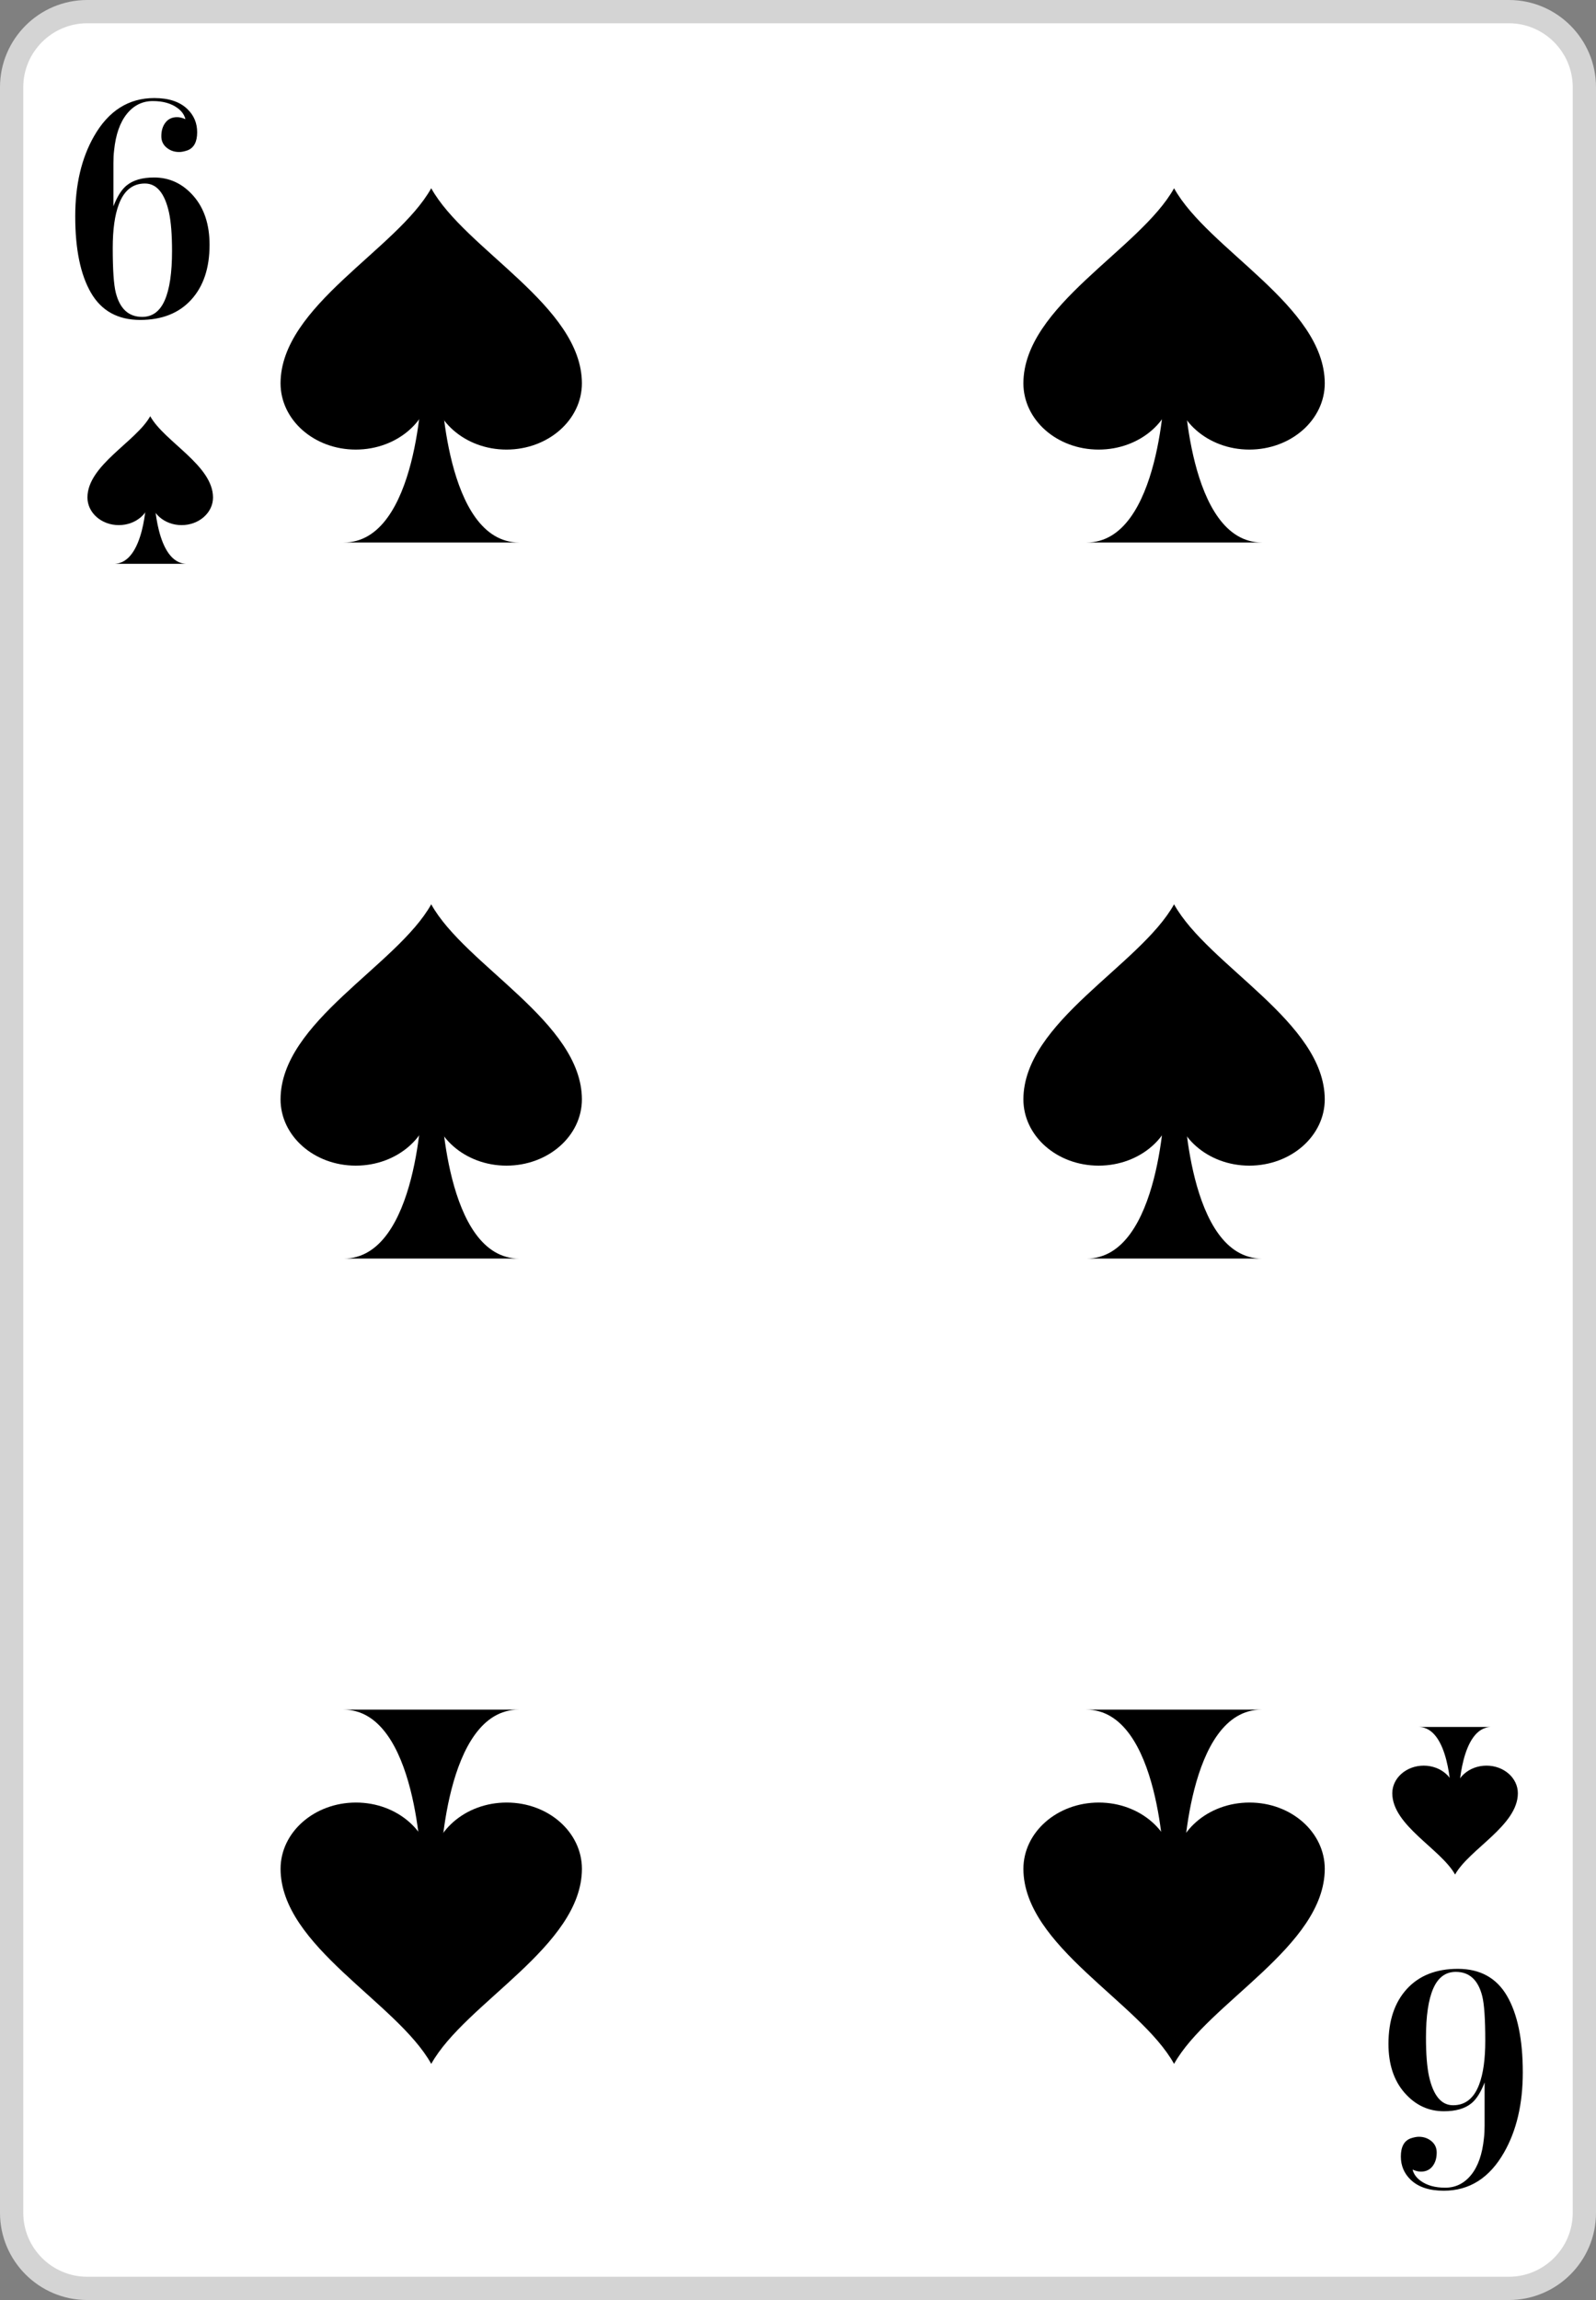 <?xml version="1.0" encoding="utf-8"?>
<!-- Generator: Adobe Illustrator 16.0.0, SVG Export Plug-In . SVG Version: 6.00 Build 0)  -->
<!DOCTYPE svg PUBLIC "-//W3C//DTD SVG 1.1//EN" "http://www.w3.org/Graphics/SVG/1.1/DTD/svg11.dtd">
<svg version="1.1" id="Layer_1" xmlns="http://www.w3.org/2000/svg" xmlns:xlink="http://www.w3.org/1999/xlink" x="0px" y="0px"
	 width="171.512px" height="247.046px" viewBox="0 0 171.512 247.046" enable-background="new 0 0 171.512 247.046"
	 xml:space="preserve">
<rect x="0" y="0" width="171.512" height="247.046" fill="#808080" stroke="none"/>
<g>
	<path fill="#FFFFFF" d="M9.367,245.8c-4.476,0-8.117-3.643-8.117-8.117V9.367c0-4.476,3.642-8.117,8.117-8.117h152.788
		c4.47,0,8.107,3.642,8.107,8.117v228.315c0,4.476-3.638,8.116-8.107,8.116H9.367V245.8z"/>
	<path fill="#D4D4D4" d="M162.155,2.5c3.769,0,6.857,3.089,6.857,6.867v228.315c0,3.778-3.09,6.866-6.857,6.866H9.367
		c-3.778,0-6.867-3.088-6.867-6.866V9.367C2.5,5.589,5.589,2.5,9.367,2.5H162.155 M162.155,0H9.367C4.202,0,0,4.202,0,9.367v228.315
		c0,5.165,4.202,9.366,9.367,9.366h152.788c5.16,0,9.357-4.201,9.357-9.366V9.367C171.513,4.202,167.315,0,162.155,0z"/>
	<path d="M12.227,60.562c1.669,0,2.549-1.779,3.009-3.559c0.46-1.78,0.5-3.559,0.5-3.559l0.85-0.011c0,0,0.16,7.128,3.498,7.128
		L12.227,60.562L12.227,60.562z"/>
	<path d="M9.397,53.434c0.01-3.469,5.218-5.987,6.747-8.727c1.529,2.749,6.737,5.269,6.748,8.727c0,1.64-1.511,2.97-3.379,2.97
		c-1.859,0-3.369-1.33-3.369-2.97c0,1.64-1.51,2.97-3.378,2.97C10.896,56.403,9.397,55.073,9.397,53.434z"/>
	<path d="M160.286,185.492c-1.669,0-2.549,1.779-3.009,3.559c-0.46,1.781-0.5,3.56-0.5,3.56l-0.851,0.011
		c0,0-0.159-7.127-3.498-7.127h7.857V185.492z"/>
	<path d="M163.115,192.619c-0.01,3.469-5.218,5.988-6.747,8.728c-1.53-2.749-6.738-5.269-6.748-8.728c0-1.64,1.51-2.969,3.379-2.969
		c1.859,0,3.369,1.329,3.369,2.969c0-1.64,1.509-2.969,3.378-2.969C161.616,189.65,163.115,190.979,163.115,192.619z"/>
	<path d="M36.938,58.271c4.007,0,6.118-4.271,7.222-8.541c1.104-4.27,1.199-8.54,1.199-8.54l2.039-0.024
		c0,0,0.385,17.105,8.396,17.105H36.938z"/>
	<path d="M30.148,41.165c0.022-8.325,12.522-14.371,16.193-20.944c3.671,6.598,16.171,12.644,16.193,20.944
		c0,3.935-3.622,7.125-8.108,7.125c-4.463,0-8.085-3.19-8.085-7.125c0,3.935-3.622,7.125-8.108,7.125S30.148,45.1,30.148,41.165z"/>
	<path d="M36.938,135.184c4.007,0,6.118-4.271,7.222-8.541c1.104-4.27,1.199-8.54,1.199-8.54l2.039-0.024
		c0,0,0.385,17.105,8.396,17.105H36.938z"/>
	<path d="M30.148,118.078c0.022-8.325,12.522-14.37,16.193-20.944c3.671,6.598,16.171,12.644,16.193,20.944
		c0,3.935-3.622,7.125-8.108,7.125c-4.463,0-8.085-3.189-8.085-7.125c0,3.935-3.622,7.125-8.108,7.125
		S30.148,122.013,30.148,118.078z"/>
	<path d="M55.747,183.634c-4.007,0-6.118,4.271-7.222,8.541c-1.104,4.27-1.199,8.541-1.199,8.541l-2.039,0.022
		c0,0-0.384-17.104-8.396-17.104H55.747z"/>
	<path d="M62.536,200.739c-0.022,8.325-12.522,14.371-16.193,20.944c-3.671-6.598-16.17-12.645-16.193-20.944
		c0-3.935,3.622-7.125,8.107-7.125c4.464,0,8.086,3.19,8.086,7.125c0-3.935,3.622-7.125,8.108-7.125S62.536,196.805,62.536,200.739z
		"/>
	<path d="M116.766,58.271c4.007,0,6.117-4.271,7.222-8.541c1.104-4.27,1.199-8.54,1.199-8.54l2.039-0.024
		c0,0,0.384,17.105,8.396,17.105H116.766z"/>
	<path d="M109.977,41.165C110,32.84,122.499,26.794,126.17,20.221c3.671,6.598,16.17,12.644,16.194,20.944
		c0,3.935-3.623,7.125-8.109,7.125c-4.462,0-8.085-3.19-8.085-7.125c0,3.935-3.622,7.125-8.107,7.125
		C113.576,48.29,109.977,45.1,109.977,41.165z"/>
	<path d="M116.766,135.184c4.007,0,6.117-4.271,7.222-8.541c1.104-4.27,1.199-8.54,1.199-8.54l2.039-0.024
		c0,0,0.384,17.105,8.396,17.105H116.766z"/>
	<path d="M109.977,118.078c0.022-8.325,12.521-14.37,16.192-20.944c3.671,6.598,16.17,12.644,16.194,20.944
		c0,3.935-3.623,7.125-8.109,7.125c-4.462,0-8.085-3.189-8.085-7.125c0,3.935-3.622,7.125-8.107,7.125
		C113.576,125.203,109.977,122.013,109.977,118.078z"/>
	<path d="M135.575,183.634c-4.007,0-6.118,4.271-7.222,8.541c-1.104,4.27-1.199,8.541-1.199,8.541l-2.04,0.022
		c0,0-0.384-17.104-8.396-17.104H135.575z"/>
	<path d="M142.364,200.739c-0.024,8.325-12.523,14.371-16.194,20.944c-3.67-6.598-16.17-12.645-16.192-20.944
		c0-3.935,3.622-7.125,8.107-7.125c4.463,0,8.085,3.19,8.085,7.125c0-3.935,3.623-7.125,8.109-7.125
		S142.364,196.805,142.364,200.739z"/>
	<path d="M151.801,233.041c0.12,0.473,0.408,0.873,0.864,1.203c0.672,0.493,1.553,0.739,2.642,0.739c1.118,0,2.05-0.46,2.793-1.381
		c0.741-0.922,1.198-2.231,1.368-3.931c0.05-0.406,0.073-0.86,0.073-1.362v-4.63c-0.409,1.056-0.879,1.8-1.409,2.232
		c-0.697,0.575-1.686,0.862-2.962,0.862c-1.662,0-3.07-0.66-4.227-1.979s-1.734-3.071-1.734-5.256c0-2.496,0.661-4.463,1.98-5.904
		c1.319-1.438,3.145-2.159,5.472-2.159c2.4,0,4.164,0.974,5.292,2.916c1.128,1.944,1.692,4.681,1.692,8.208
		c0,3.384-0.671,6.252-2.017,8.604c-1.56,2.735-3.72,4.104-6.479,4.104c-1.561,0-2.748-0.396-3.564-1.188
		c-0.695-0.673-1.044-1.5-1.044-2.484c0-1.031,0.346-1.68,1.035-1.943c0.356-0.12,0.654-0.18,0.892-0.18
		c0.523,0,0.976,0.156,1.355,0.468s0.57,0.722,0.57,1.226c0,0.6-0.149,1.092-0.45,1.476c-0.3,0.384-0.714,0.575-1.242,0.575
		c-0.144,0-0.288-0.018-0.432-0.053C152.125,233.166,151.969,233.111,151.801,233.041z M156.154,226.128
		c1.311,0,2.246-0.746,2.804-2.237c0.438-1.156,0.655-2.72,0.655-4.692c0-2.334-0.109-3.934-0.328-4.8
		c-0.437-1.731-1.383-2.599-2.84-2.599c-1.092,0-1.899,0.595-2.421,1.785c-0.522,1.191-0.783,2.953-0.783,5.289
		c0,1.756,0.11,3.139,0.328,4.149C154.03,225.093,154.892,226.128,156.154,226.128z"/>
	<path d="M19.927,12.799c-0.119-0.473-0.407-0.874-0.863-1.203c-0.672-0.494-1.554-0.74-2.642-0.74c-1.118,0-2.05,0.46-2.793,1.381
		c-0.741,0.922-1.198,2.231-1.369,3.93c-0.049,0.407-0.072,0.861-0.072,1.363v4.63c0.409-1.056,0.879-1.8,1.409-2.232
		c0.697-0.576,1.686-0.863,2.962-0.863c1.662,0,3.07,0.66,4.227,1.979c1.156,1.32,1.734,3.072,1.734,5.256
		c0,2.497-0.661,4.464-1.98,5.904c-1.319,1.439-3.145,2.16-5.472,2.16c-2.4,0-4.164-0.973-5.292-2.916
		c-1.128-1.944-1.692-4.681-1.692-8.208c0-3.384,0.671-6.252,2.017-8.604c1.56-2.735,3.72-4.104,6.479-4.104
		c1.561,0,2.748,0.396,3.564,1.188c0.695,0.673,1.044,1.501,1.044,2.484c0,1.032-0.346,1.68-1.035,1.944
		c-0.356,0.12-0.654,0.18-0.893,0.18c-0.522,0-0.975-0.156-1.354-0.468s-0.57-0.721-0.57-1.225c0-0.6,0.149-1.092,0.45-1.476
		c0.3-0.384,0.714-0.576,1.242-0.576c0.144,0,0.288,0.018,0.432,0.054C19.603,12.673,19.759,12.728,19.927,12.799z M15.574,19.711
		c-1.311,0-2.246,0.746-2.804,2.237c-0.438,1.156-0.655,2.72-0.655,4.692c0,2.334,0.109,3.934,0.328,4.8
		c0.437,1.732,1.383,2.599,2.84,2.599c1.092,0,1.899-0.595,2.421-1.786c0.522-1.191,0.783-2.953,0.783-5.288
		c0-1.756-0.11-3.139-0.328-4.15C17.698,20.746,16.836,19.711,15.574,19.711z"/>
</g>
</svg>
